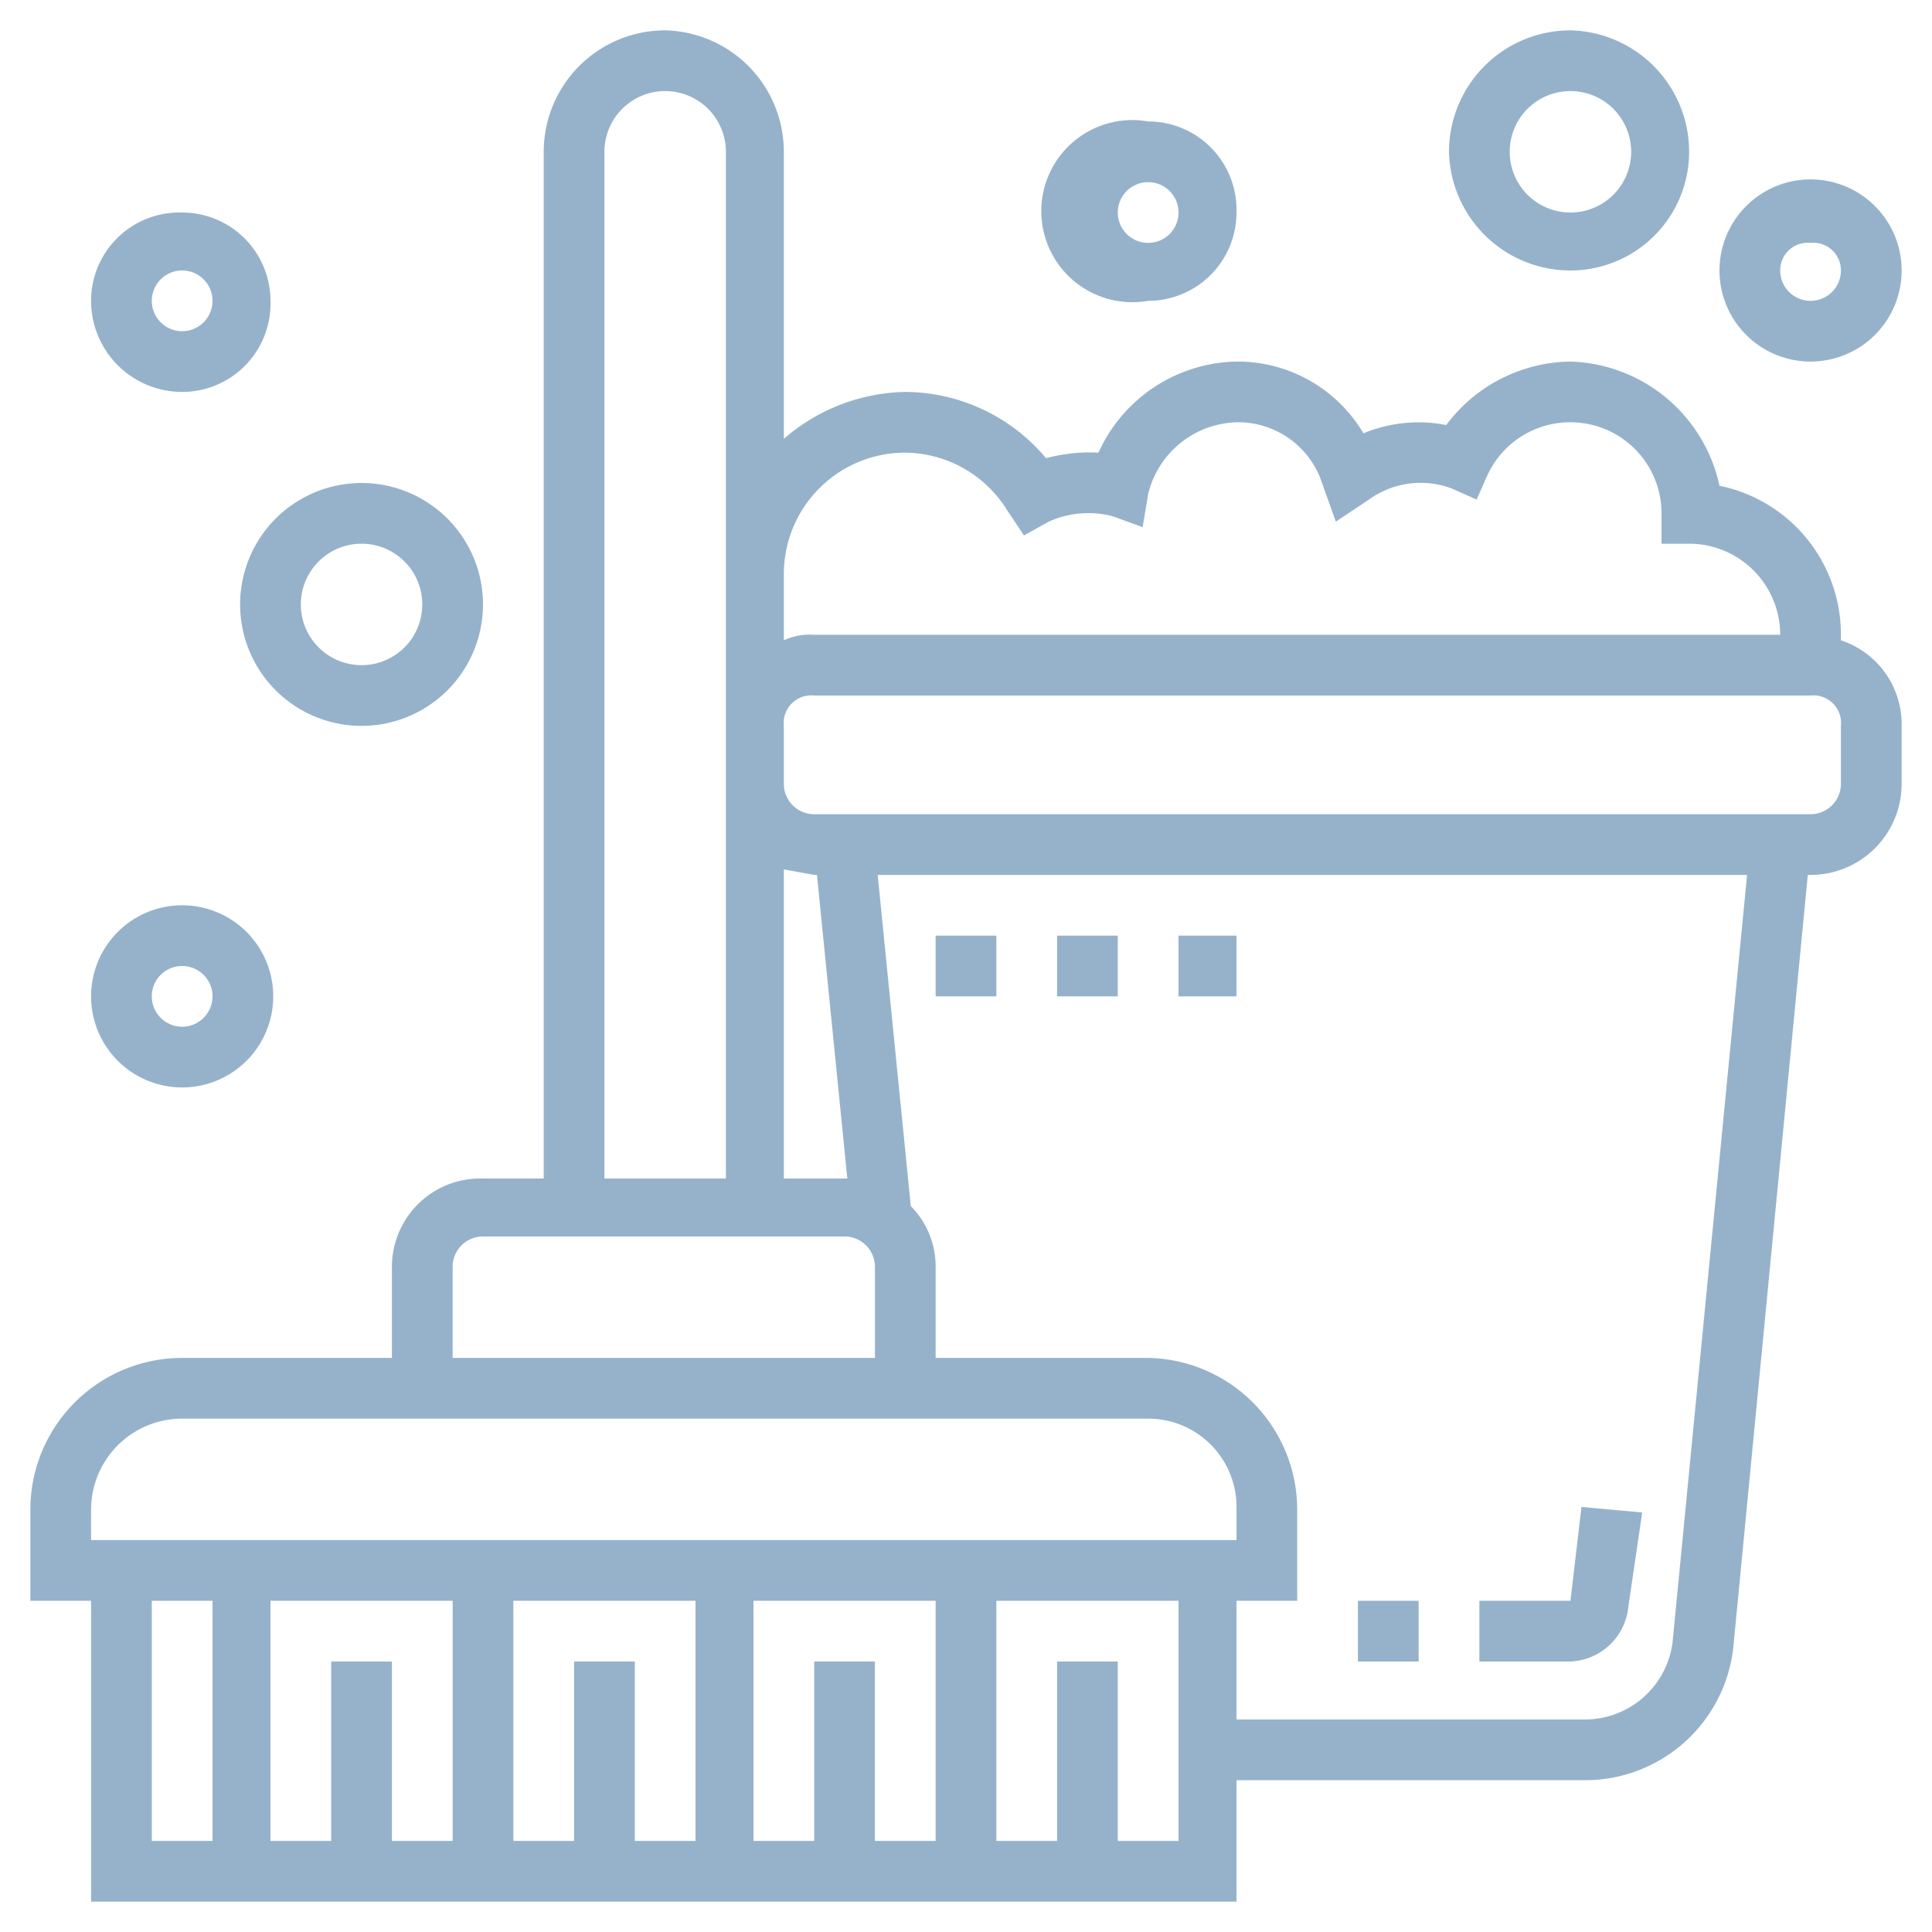 <svg id="Layer_1" data-name="Layer 1" xmlns="http://www.w3.org/2000/svg" width="70" height="70" viewBox="0 0 70 70">
  <defs>
    <style>
      .cls-1 {
        fill: #96b2cb;
      }
    </style>
  </defs>
  <title>cleaner</title>
  <g>
    <path class="cls-1" d="M59,58.2l.5-3.4-2.2-.2L56.9,58H53.6v2.2h3.3A2.2,2.2,0,0,0,59,58.2Z"/>
    <path class="cls-1" d="M66.7,23.2V23a5.5,5.5,0,0,0-4.4-5.4,5.7,5.7,0,0,0-5.4-4.5,5.7,5.7,0,0,0-4.5,2.3,5.2,5.2,0,0,0-3,.3,5.3,5.3,0,0,0-4.6-2.6,5.6,5.6,0,0,0-5,3.3,6.2,6.2,0,0,0-1.9.2,6.7,6.7,0,0,0-5.1-2.4,6.9,6.9,0,0,0-4.4,1.7V5.5a4.4,4.4,0,0,0-4.3-4.4,4.4,4.4,0,0,0-4.4,4.4V42.7H17.5a3.2,3.2,0,0,0-3.3,3.2v3.3H6.6a5.5,5.5,0,0,0-5.5,5.5V58H3.3V68.9H44.8V64.5H57.4a5.4,5.4,0,0,0,5.4-4.8l2.7-28h.1a3.3,3.3,0,0,0,3.3-3.3V26.3A3.2,3.2,0,0,0,66.7,23.2ZM32.8,16.4a4.4,4.4,0,0,1,3.7,2.1l.6.9.9-.5a3.5,3.5,0,0,1,2.3-.2l1.1.4.2-1.2a3.4,3.4,0,0,1,3.2-2.6,3.2,3.2,0,0,1,3.1,2.2l.5,1.4,1.2-.8a3.2,3.2,0,0,1,3-.4l.9.4.4-.9a3.3,3.3,0,0,1,3-1.9,3.3,3.3,0,0,1,3.3,3.3v1.1h1A3.3,3.3,0,0,1,64.5,23h-35a2.2,2.2,0,0,0-1.1.2V20.8a4.4,4.4,0,0,1,4.4-4.4ZM29.6,31.7l1.1,11H28.4V31.5l1.1.2ZM21.9,5.5a2.2,2.2,0,1,1,4.4,0V42.7H21.9ZM16.4,45.9a1.1,1.1,0,0,1,1.1-1.1H30.6a1.1,1.1,0,0,1,1.1,1.1v3.3H16.4ZM3.3,54.7a3.3,3.3,0,0,1,3.3-3.3h35a3.2,3.2,0,0,1,3.2,3.3v1.1H3.3Zm26.2,5.5v6.5H27.3V58h6.6v8.7H31.7V60.2Zm-8.7,0v6.5H18.6V58h6.6v8.7H23V60.2Zm-8.8,0v6.5H9.8V58h6.6v8.7H14.2V60.2ZM5.5,58H7.7v8.7H5.5Zm35,8.7V60.2H38.3v6.5H36.1V58h6.6v8.7Zm20.1-7.2a3.2,3.2,0,0,1-3.2,2.8H44.8V58H47V54.7a5.5,5.5,0,0,0-5.4-5.5H33.9V45.9a3.1,3.1,0,0,0-.9-2.2l-1.2-12H63.3Zm6.1-31.1a1.1,1.1,0,0,1-1.1,1.1H29.5a1.1,1.1,0,0,1-1.1-1.1V26.3a1,1,0,0,1,1.1-1.1H65.6a1,1,0,0,1,1.1,1.1Z"/>
    <path class="cls-1" d="M65.6,13.1a3.3,3.3,0,1,0-3.3-3.3A3.3,3.3,0,0,0,65.6,13.1Zm0-4.3a1,1,0,0,1,1.1,1,1.1,1.1,0,0,1-2.2,0A1,1,0,0,1,65.6,8.8Z"/>
    <path class="cls-1" d="M41.6,10.9a3.2,3.2,0,0,0,3.2-3.2,3.2,3.2,0,0,0-3.2-3.3,3.3,3.3,0,1,0,0,6.5Zm0-4.3a1.1,1.1,0,1,1-1.1,1.1A1.1,1.1,0,0,1,41.6,6.6Z"/>
    <path class="cls-1" d="M56.9,9.8a4.3,4.3,0,0,0,4.3-4.3,4.4,4.4,0,0,0-4.3-4.4,4.4,4.4,0,0,0-4.4,4.4A4.4,4.4,0,0,0,56.9,9.8Zm0-6.5a2.2,2.2,0,1,1-2.2,2.2A2.2,2.2,0,0,1,56.9,3.3Z"/>
    <path class="cls-1" d="M49.2,58h2.2v2.2H49.2Z"/>
    <path class="cls-1" d="M38.3,33.9h2.2v2.2H38.3Z"/>
    <path class="cls-1" d="M33.9,33.9h2.2v2.2H33.9Z"/>
    <path class="cls-1" d="M42.7,33.9h2.1v2.2H42.7Z"/>
    <path class="cls-1" d="M6.6,39.4a3.3,3.3,0,0,0,0-6.6,3.3,3.3,0,1,0,0,6.6Zm0-4.4a1.1,1.1,0,1,1-1.1,1.1A1.1,1.1,0,0,1,6.6,35Z"/>
    <path class="cls-1" d="M13.1,26.3a4.4,4.4,0,0,0,0-8.8,4.4,4.4,0,0,0,0,8.8Zm0-6.6a2.2,2.2,0,1,1-2.2,2.2A2.2,2.2,0,0,1,13.1,19.7Z"/>
    <path class="cls-1" d="M6.6,14.2a3.2,3.2,0,0,0,3.2-3.3A3.2,3.2,0,0,0,6.6,7.7a3.2,3.2,0,0,0-3.3,3.2A3.3,3.3,0,0,0,6.6,14.2Zm0-4.4a1.1,1.1,0,1,1-1.1,1.1A1.1,1.1,0,0,1,6.6,9.8Z"/>
  </g>
</svg>
